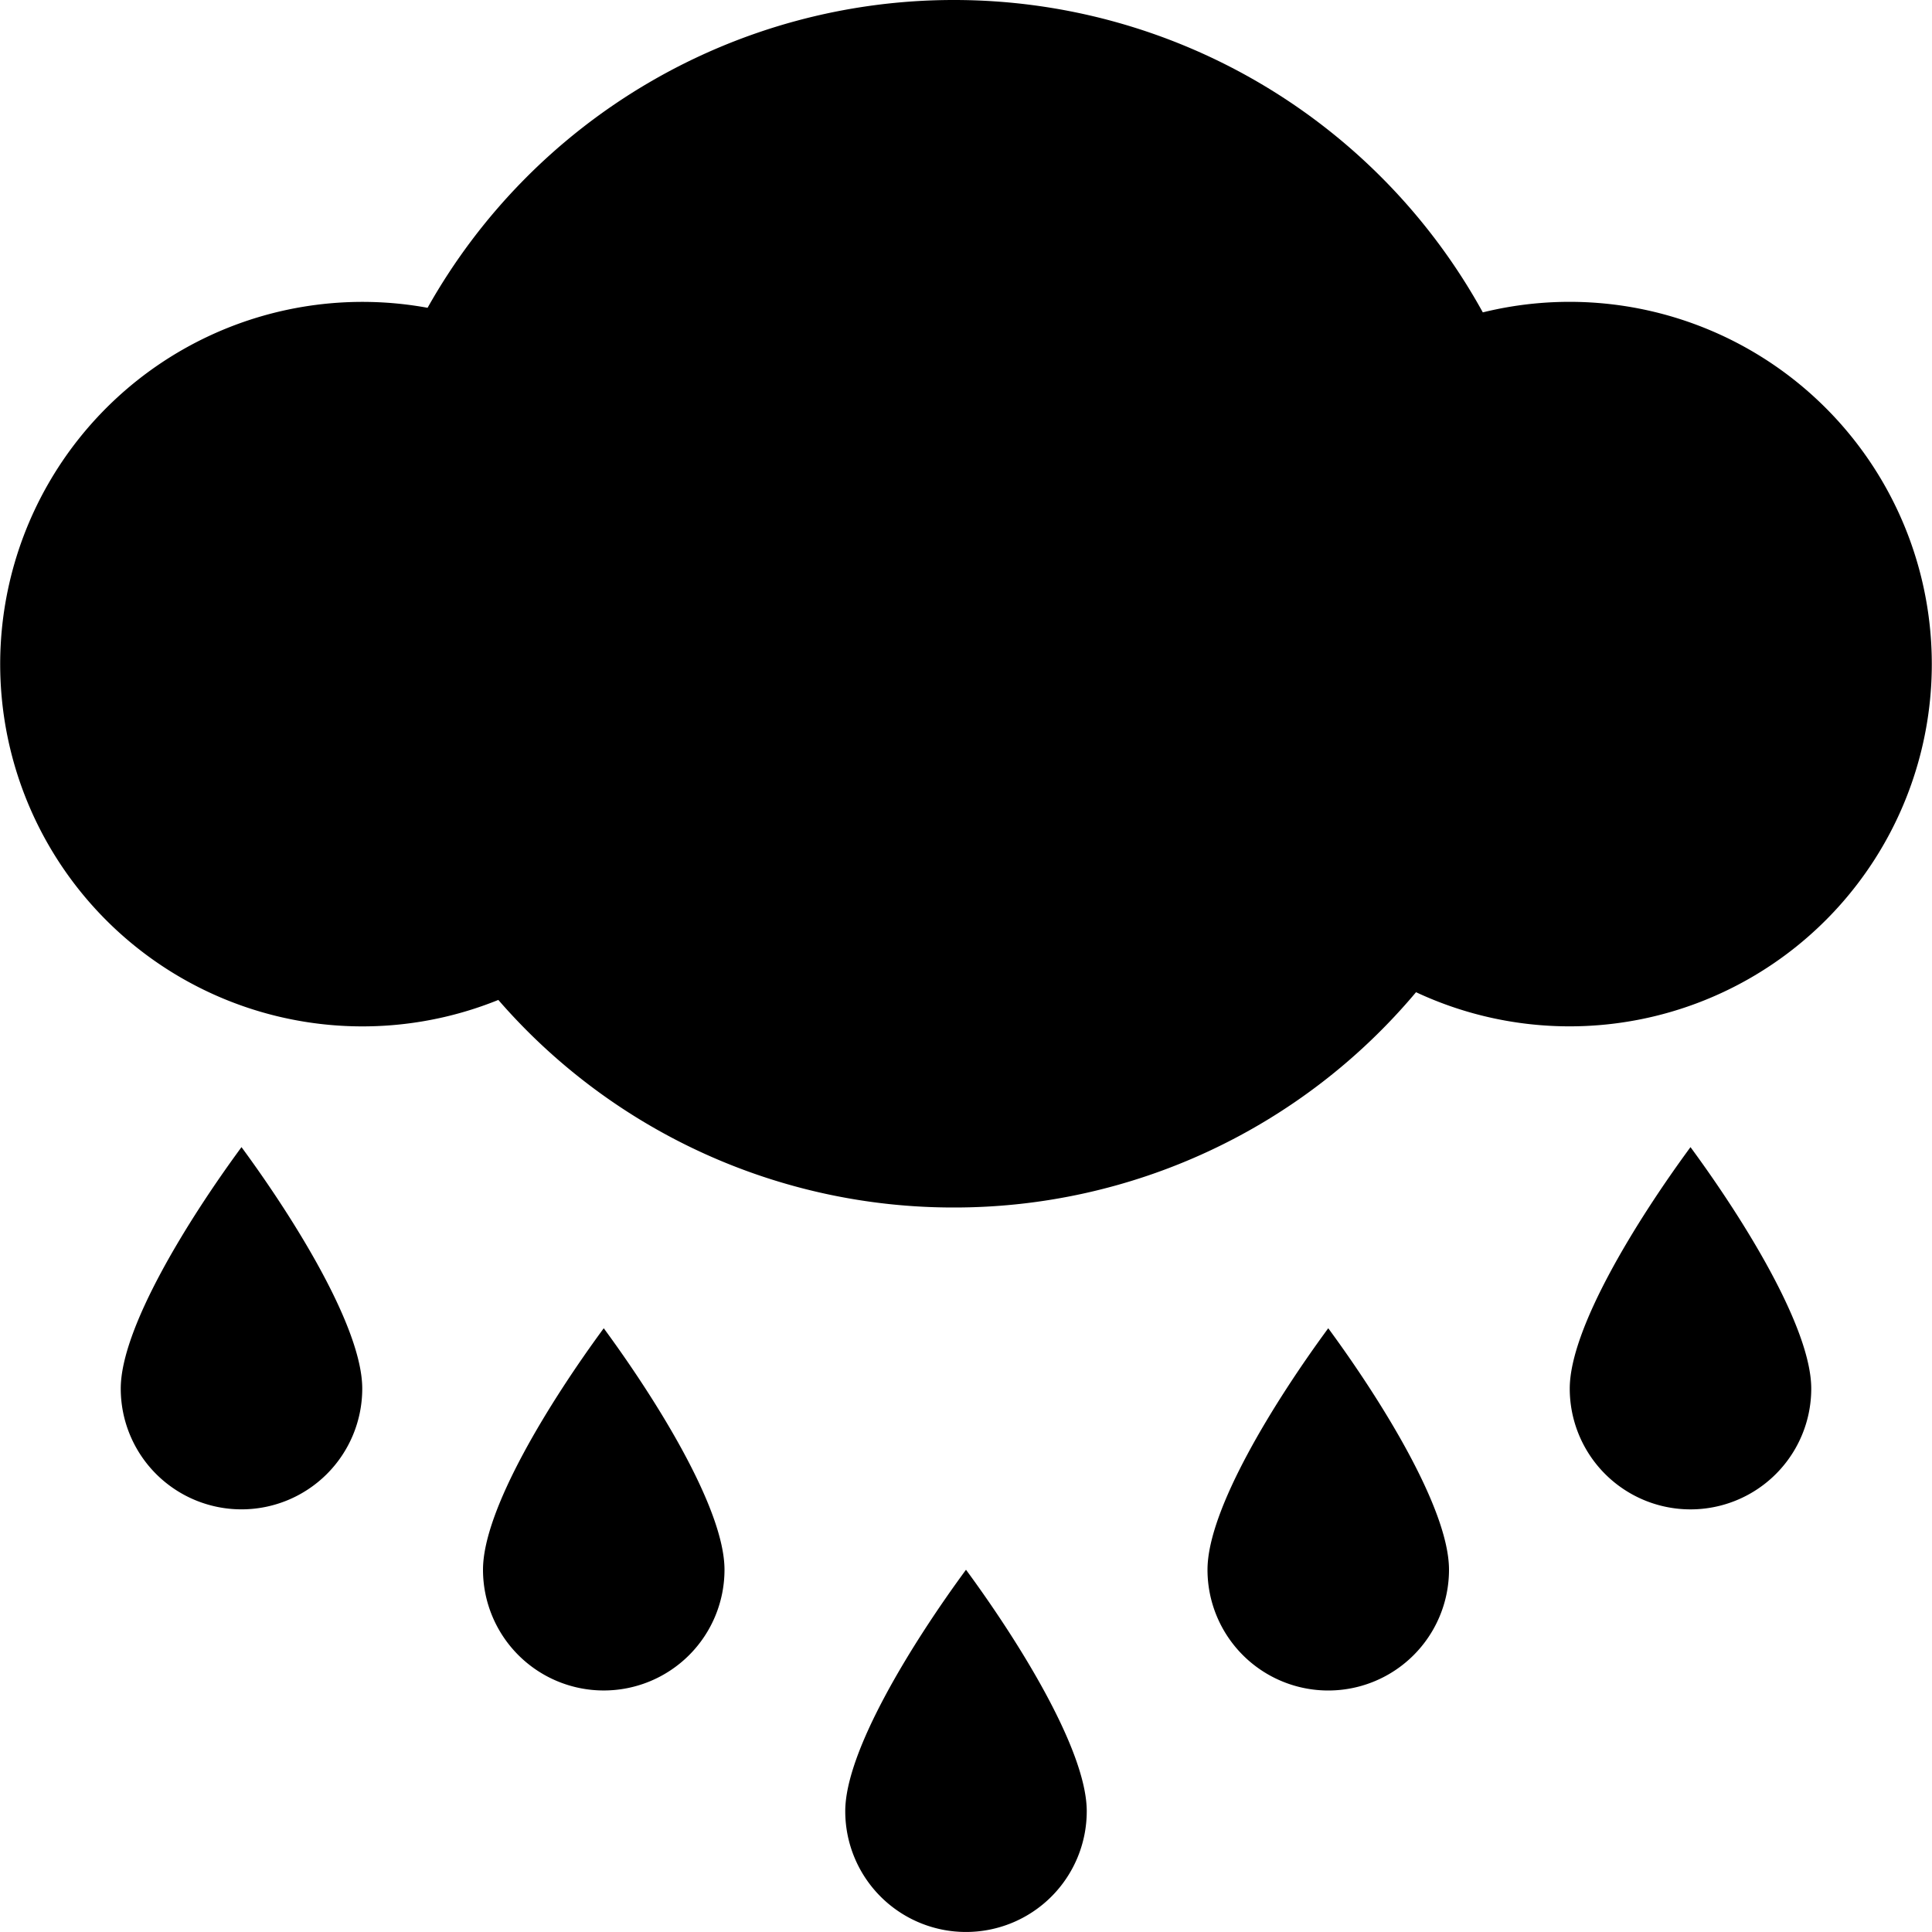 <svg xmlns="http://www.w3.org/2000/svg" width="16" height="16" fill="currentColor" class="qi-310-fill" viewBox="0 0 16 16">
  <path d="M1.293 12.207A1 1 0 0 1 1 11.5c0-.5.555-1.395 1-2 .445.605 1 1.5 1 2a1 1 0 0 1-1.707.707zm3 1.5A1 1 0 0 1 4 13c0-.5.555-1.395 1-2 .445.605 1 1.5 1 2a1 1 0 0 1-1.707.707zM10 13a1 1 0 0 0 2 0c0-.5-.555-1.395-1-2-.445.605-1 1.5-1 2zm-2.707 2.707A1 1 0 0 1 7 15c0-.5.555-1.395 1-2 .445.605 1 1.5 1 2a1 1 0 0 1-1.707.707zM13 11.5a1 1 0 0 0 2 0c0-.5-.555-1.395-1-2-.445.605-1 1.5-1 2zm-1.273-3.283A4.99 4.99 0 0 1 7.9 10a4.988 4.988 0 0 1-3.773-1.719 3 3 0 1 1-.586-5.732A4.998 4.998 0 0 1 7.9 0a4.999 4.999 0 0 1 4.38 2.587 3 3 0 1 1-.553 5.63z"/>
</svg>